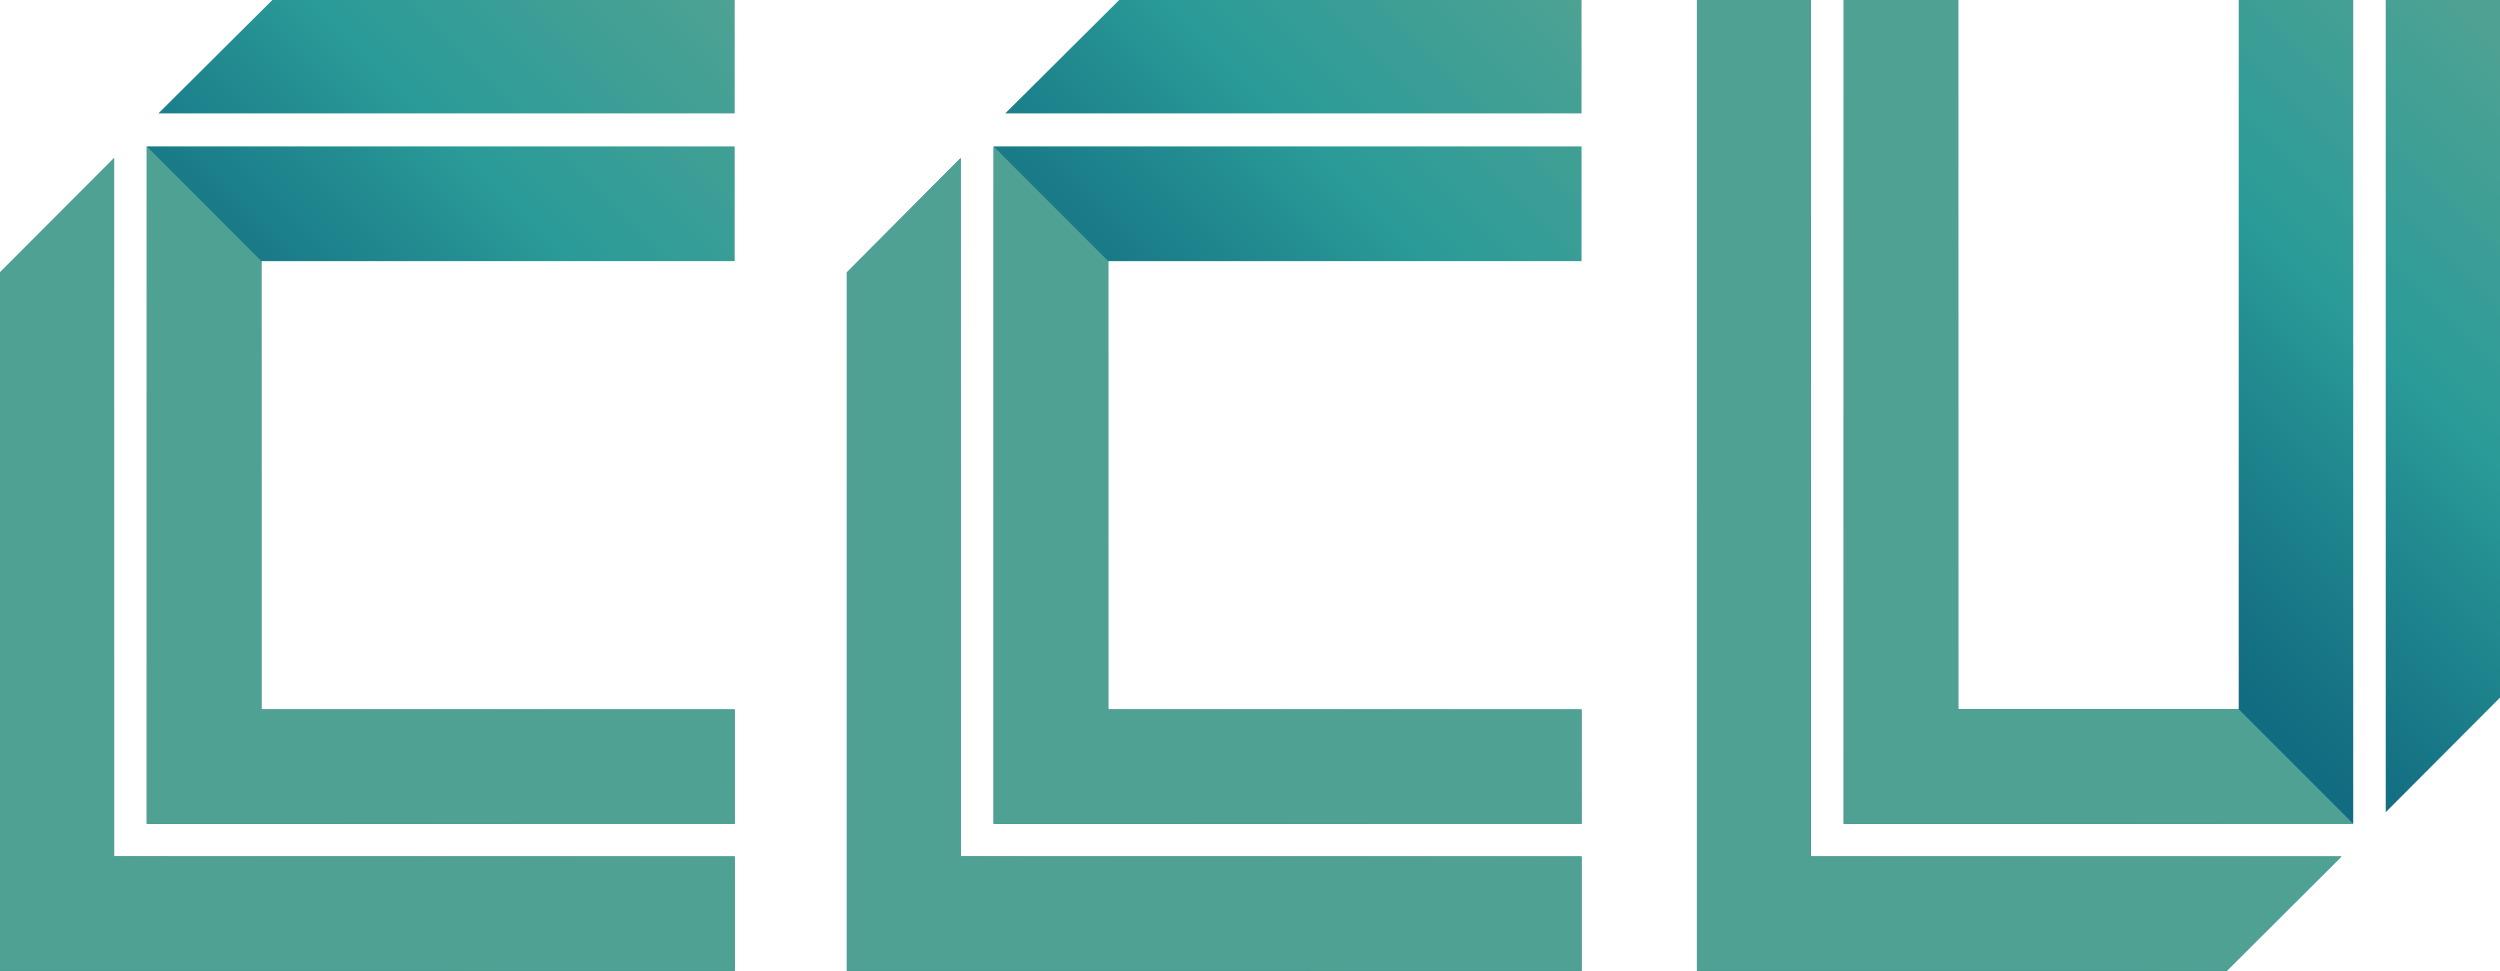<svg id="Layer_1" data-name="Layer 1" xmlns="http://www.w3.org/2000/svg" xmlns:xlink="http://www.w3.org/1999/xlink" viewBox="0 0 418.99 162.73"><defs><style>.cls-1{fill:none;}.cls-2{clip-path:url(#clip-path);}.cls-3{fill:url(#linear-gradient);}.cls-4{clip-path:url(#clip-path-2);}.cls-5{fill:url(#linear-gradient-2);}.cls-6{fill:#4fa293;}.cls-7{clip-path:url(#clip-path-3);}.cls-8{fill:url(#linear-gradient-3);}.cls-9{clip-path:url(#clip-path-4);}.cls-10{fill:url(#linear-gradient-4);}.cls-11{clip-path:url(#clip-path-5);}.cls-12{fill:url(#linear-gradient-5);}.cls-13{clip-path:url(#clip-path-6);}.cls-14{fill:url(#linear-gradient-6);}</style><clipPath id="clip-path"><path class="cls-1" d="M186.89,212.44l-19.21,19.22h77.4v77.25H184.81v-5.82H239.6V237.14h-74V375.19h19.21V328.12H264.3V212.44Zm-2.1,43.91h35.59v27.53H184.81V256.37Z"/></clipPath><linearGradient id="linear-gradient" x1="-726.87" y1="1458.25" x2="-725.87" y2="1458.25" gradientTransform="matrix(210.23, 0, 0, -210.23, 152922.01, 306833.09)" gradientUnits="userSpaceOnUse"><stop offset="0" stop-color="#004b71"/><stop offset="0.16" stop-color="#024f73"/><stop offset="0.33" stop-color="#095c79"/><stop offset="0.51" stop-color="#147083"/><stop offset="0.68" stop-color="#238d91"/><stop offset="0.75" stop-color="#2a9b98"/><stop offset="1" stop-color="#4fa293"/></linearGradient><clipPath id="clip-path-2"><path class="cls-1" d="M0,45.66V162.72H123.13V143.54h-104V26.5ZM24.6,24.54V138.05h98.53V118.9H43.81V43.77h79.32V24.54ZM45.65,0l-19.1,19h96.58V0H45.65Z"/></clipPath><linearGradient id="linear-gradient-2" x1="-727.08" y1="1460.15" x2="-726.08" y2="1460.15" gradientTransform="matrix(202.12, 0, 0, -202.12, 146917.04, 295206.02)" xlink:href="#linear-gradient"/><clipPath id="clip-path-3"><path class="cls-1" d="M141.93,45.66V162.72H265.06V143.54H161V26.5Zm24.6-21.12V138.05h98.53V118.9H185.74V43.77h79.32V24.54ZM187.58,0l-19.1,19h96.58V0H187.58Z"/></clipPath><linearGradient id="linear-gradient-3" x1="-726.58" y1="1459.66" x2="-725.58" y2="1459.66" gradientTransform="matrix(202.12, 0, 0, -202.12, 146958.61, 295105.66)" xlink:href="#linear-gradient"/><clipPath id="clip-path-4"><path class="cls-1" d="M284.4,0V162.72h88.78l19.23-19.18H303.48V0Zm90.8,0V118.85h-47V0H309V138.06h85.39V0Zm24.64,0V136.12L419,116.91V0Z"/></clipPath><linearGradient id="linear-gradient-4" x1="-725.79" y1="1458.44" x2="-724.79" y2="1458.44" gradientTransform="matrix(210.23, 0, 0, -210.23, 152826.92, 306684.93)" xlink:href="#linear-gradient"/><clipPath id="clip-path-5"><path class="cls-1" d="M0,258.39V375.45H123.13V356.26h-104v-117Zm24.6-21.12V350.78h98.53V331.63H43.81V256.5h79.32V237.27Zm21-24.54-19.1,19.06h96.58v-19H45.65Z"/></clipPath><linearGradient id="linear-gradient-5" x1="-727.82" y1="1459.41" x2="-726.82" y2="1459.41" gradientTransform="matrix(202.12, 0, 0, -202.12, 147067.46, 295268.33)" xlink:href="#linear-gradient"/><clipPath id="clip-path-6"><path class="cls-1" d="M284.4,212.74V375.45h88.78l19.23-19.18H303.48V212.74Zm90.8,0V331.58h-47V212.74H309V350.79h85.39v-138Zm24.64,0V348.85L419,329.63V212.74Z"/></clipPath><linearGradient id="linear-gradient-6" x1="-726.5" y1="1457.73" x2="-725.5" y2="1457.73" gradientTransform="matrix(210.23, 0, 0, -210.23, 152977.35, 306747.23)" xlink:href="#linear-gradient"/></defs><title>ES_0719_Web_LogosCXU_CF_01</title><g class="cls-2"><rect class="cls-3" x="115.27" y="165.12" width="210.23" height="210.23" transform="translate(-126.53 234.98) rotate(-45)"/></g><g class="cls-4"><rect class="cls-5" x="-39.5" y="-19.7" width="202.12" height="202.12" transform="translate(-39.5 67.36) rotate(-45)"/></g><path class="cls-6" d="M22.9,143.54H123.12v19.18H0V45.66L19.11,26.5v117Zm1.7-5.49h98.52V118.9H43.81V43.77L24.6,24.54Z"/><g class="cls-7"><rect class="cls-8" x="102.44" y="-19.7" width="202.12" height="202.12" transform="translate(2.07 167.72) rotate(-45)"/></g><path class="cls-6" d="M164.83,143.54H265.06v19.18H141.93V45.66L161,26.5v117Zm1.7-5.49h98.53V118.9H185.74V43.77L166.53,24.54Z"/><g class="cls-9"><rect class="cls-10" x="246.58" y="-23.75" width="210.23" height="210.23" transform="translate(45.48 272.52) rotate(-45)"/></g><path class="cls-6" d="M373.18,162.72H284.4V0h19.08V143.55h88.93Zm2-43.87h-47V0H309V138.06h85.39Z"/><g class="cls-11"><rect class="cls-12" x="-39.5" y="193.03" width="202.12" height="202.12" transform="translate(-189.92 129.67) rotate(-45)"/></g><g class="cls-13"><rect class="cls-14" x="246.58" y="188.98" width="210.23" height="210.23" transform="translate(-104.94 334.82) rotate(-45)"/></g></svg>